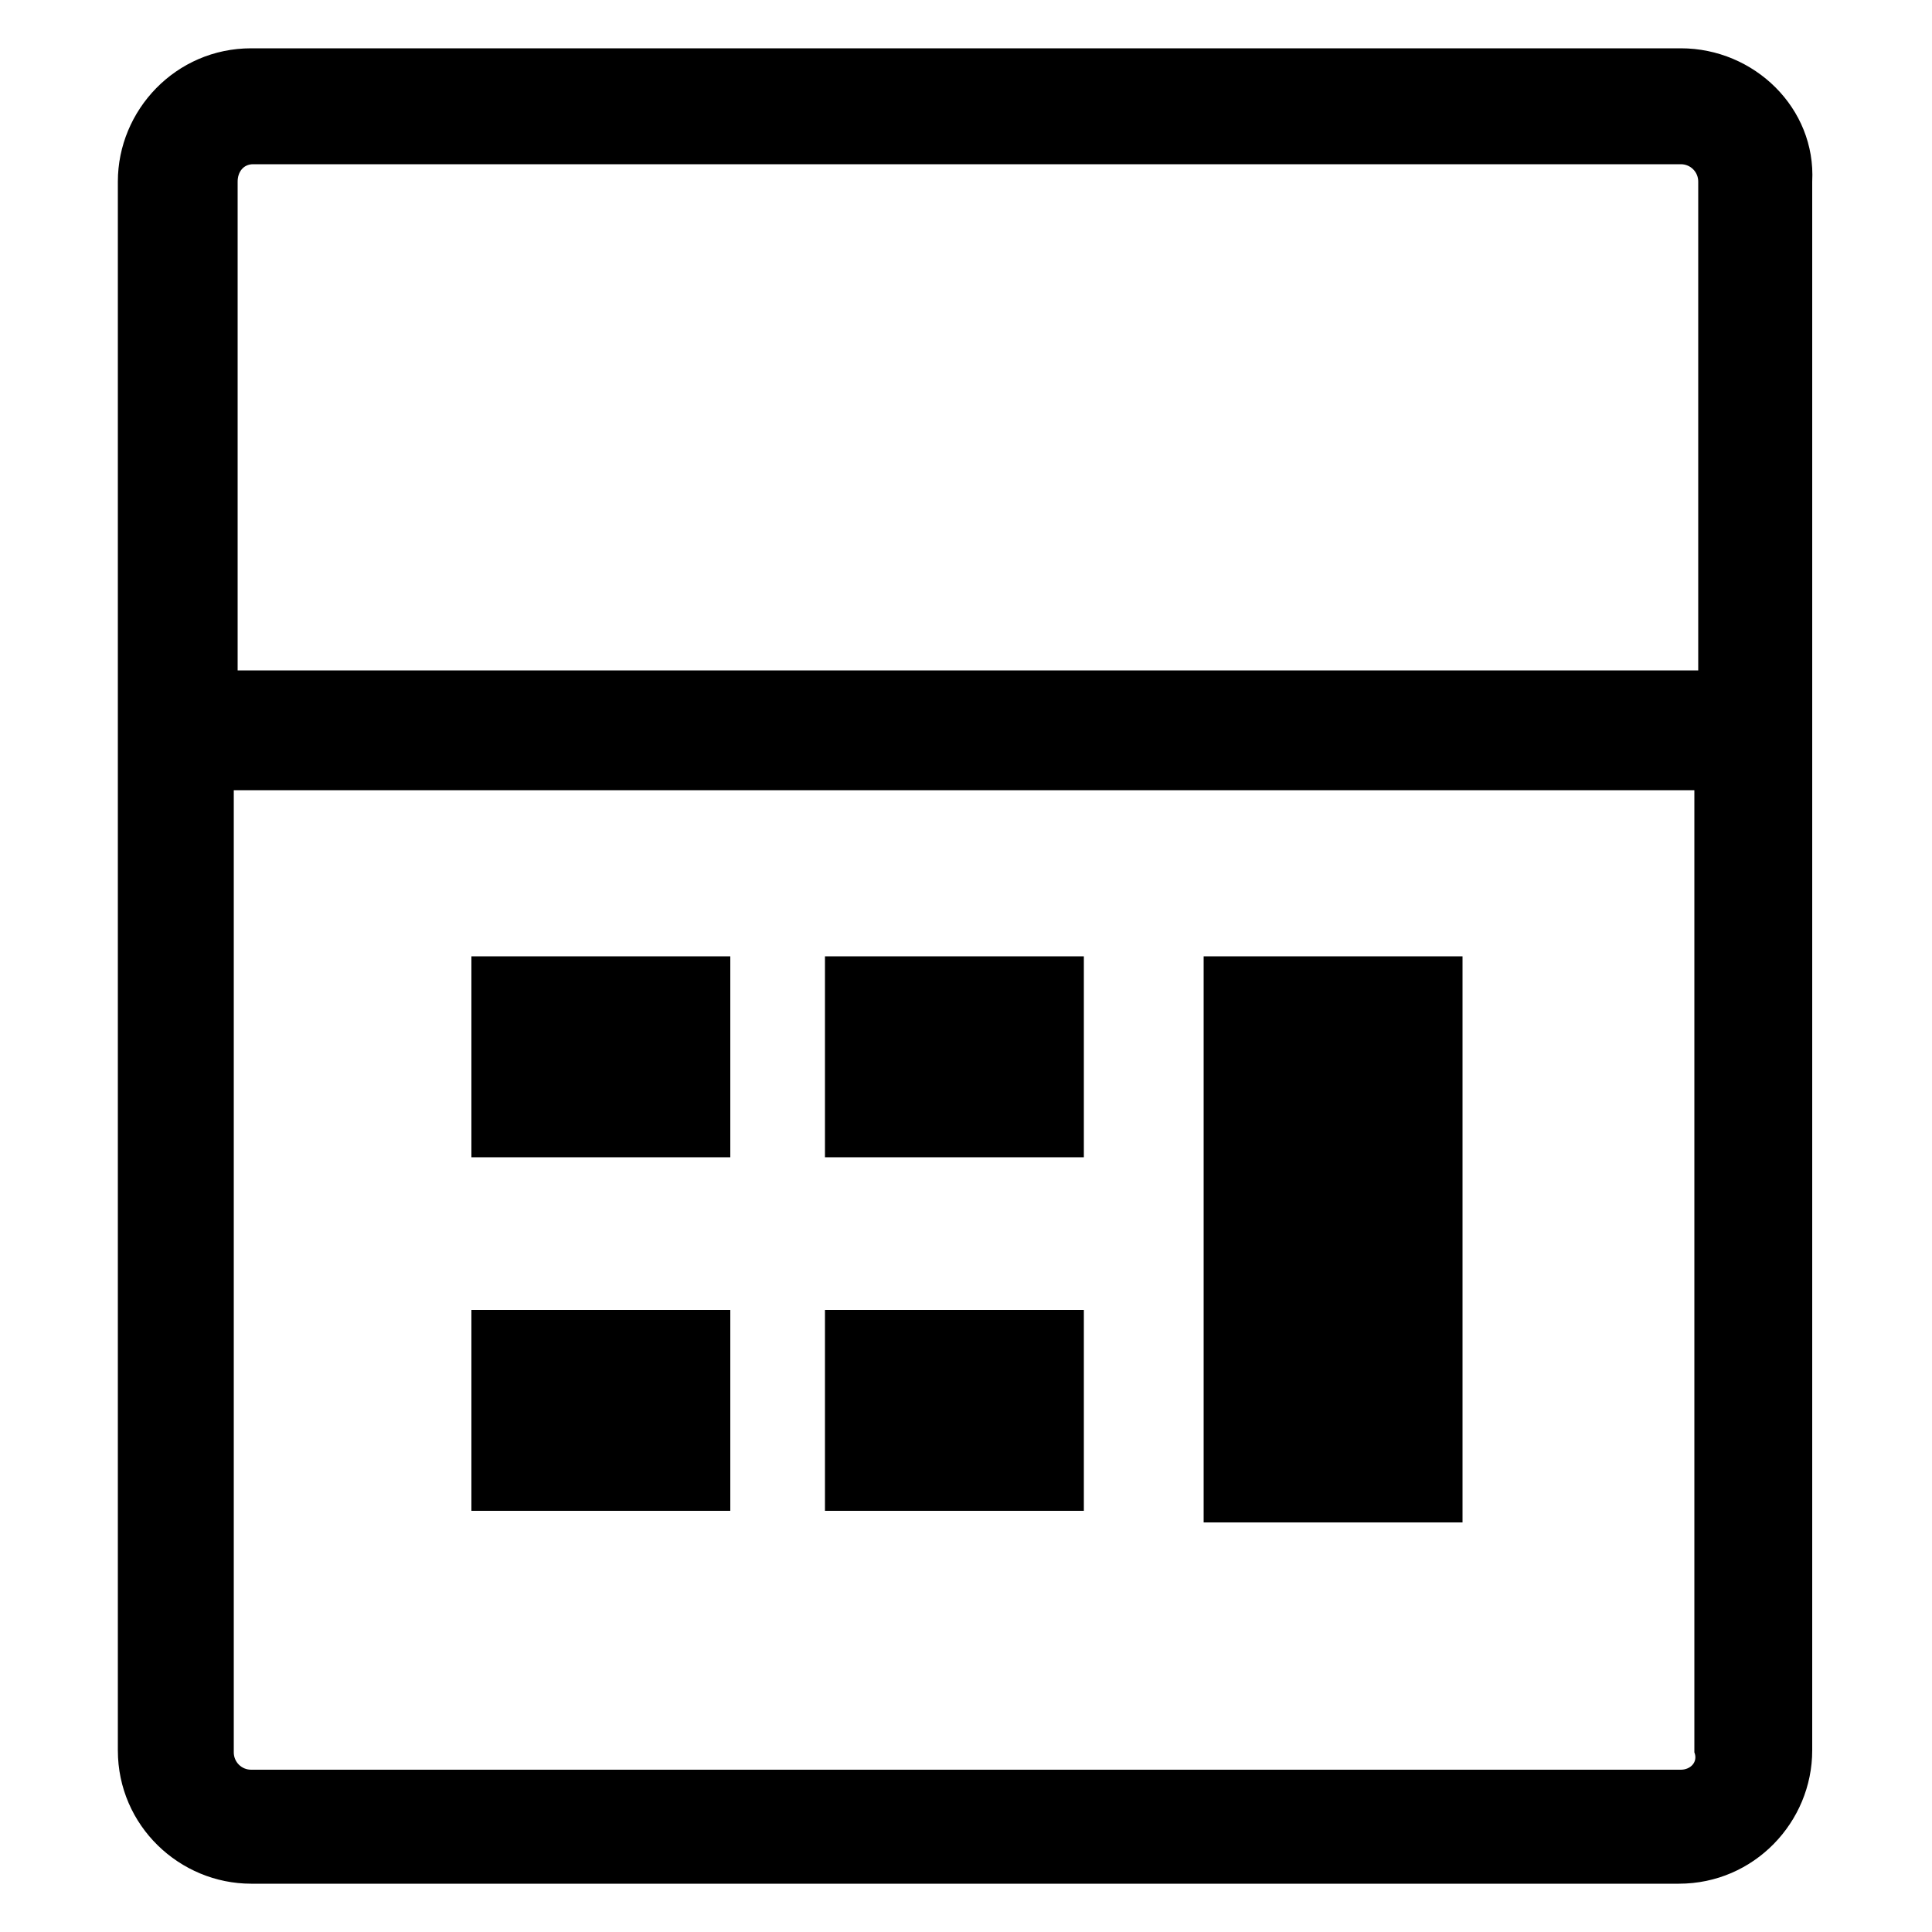 <?xml version="1.0" encoding="utf-8"?>
<!-- Generator: Adobe Illustrator 24.0.1, SVG Export Plug-In . SVG Version: 6.00 Build 0)  -->
<svg version="1.1" id="Layer_1" xmlns="http://www.w3.org/2000/svg" xmlns:xlink="http://www.w3.org/1999/xlink" x="0px" y="0px"
	 viewBox="0 0 100 100" style="enable-background:new 0 0 100 100;" xml:space="preserve">
<g>
	<path d="M87,2.5h-74c-3.9,0-6.9,3.2-6.9,6.9v81.2c0,3.9,3.2,6.9,6.9,6.9h73.9c3.9,0,6.9-3.2,6.9-6.9V9.4C94,5.6,90.8,2.5,87,2.5z
		 M13.1,8.5h73.9c0.5,0,0.9,0.4,0.9,0.9v25.3H12.3V9.4C12.3,8.9,12.6,8.5,13.1,8.5z M87,91.6h-74c-0.5,0-0.9-0.4-0.9-0.9V40.9h75.6
		v49.8C87.9,91.2,87.5,91.6,87,91.6z"/>
	<rect x="24.4" y="49.5" width="13.4" height="10.4"/>
	<rect x="42.7" y="49.5" width="13.4" height="10.4"/>
	<rect x="24.4" y="67.8" width="13.4" height="10.4"/>
	<rect x="62.3" y="49.5" width="13.4" height="29.3"/>
	<rect x="42.7" y="67.8" width="13.4" height="10.4"/>
</g>
</svg>

